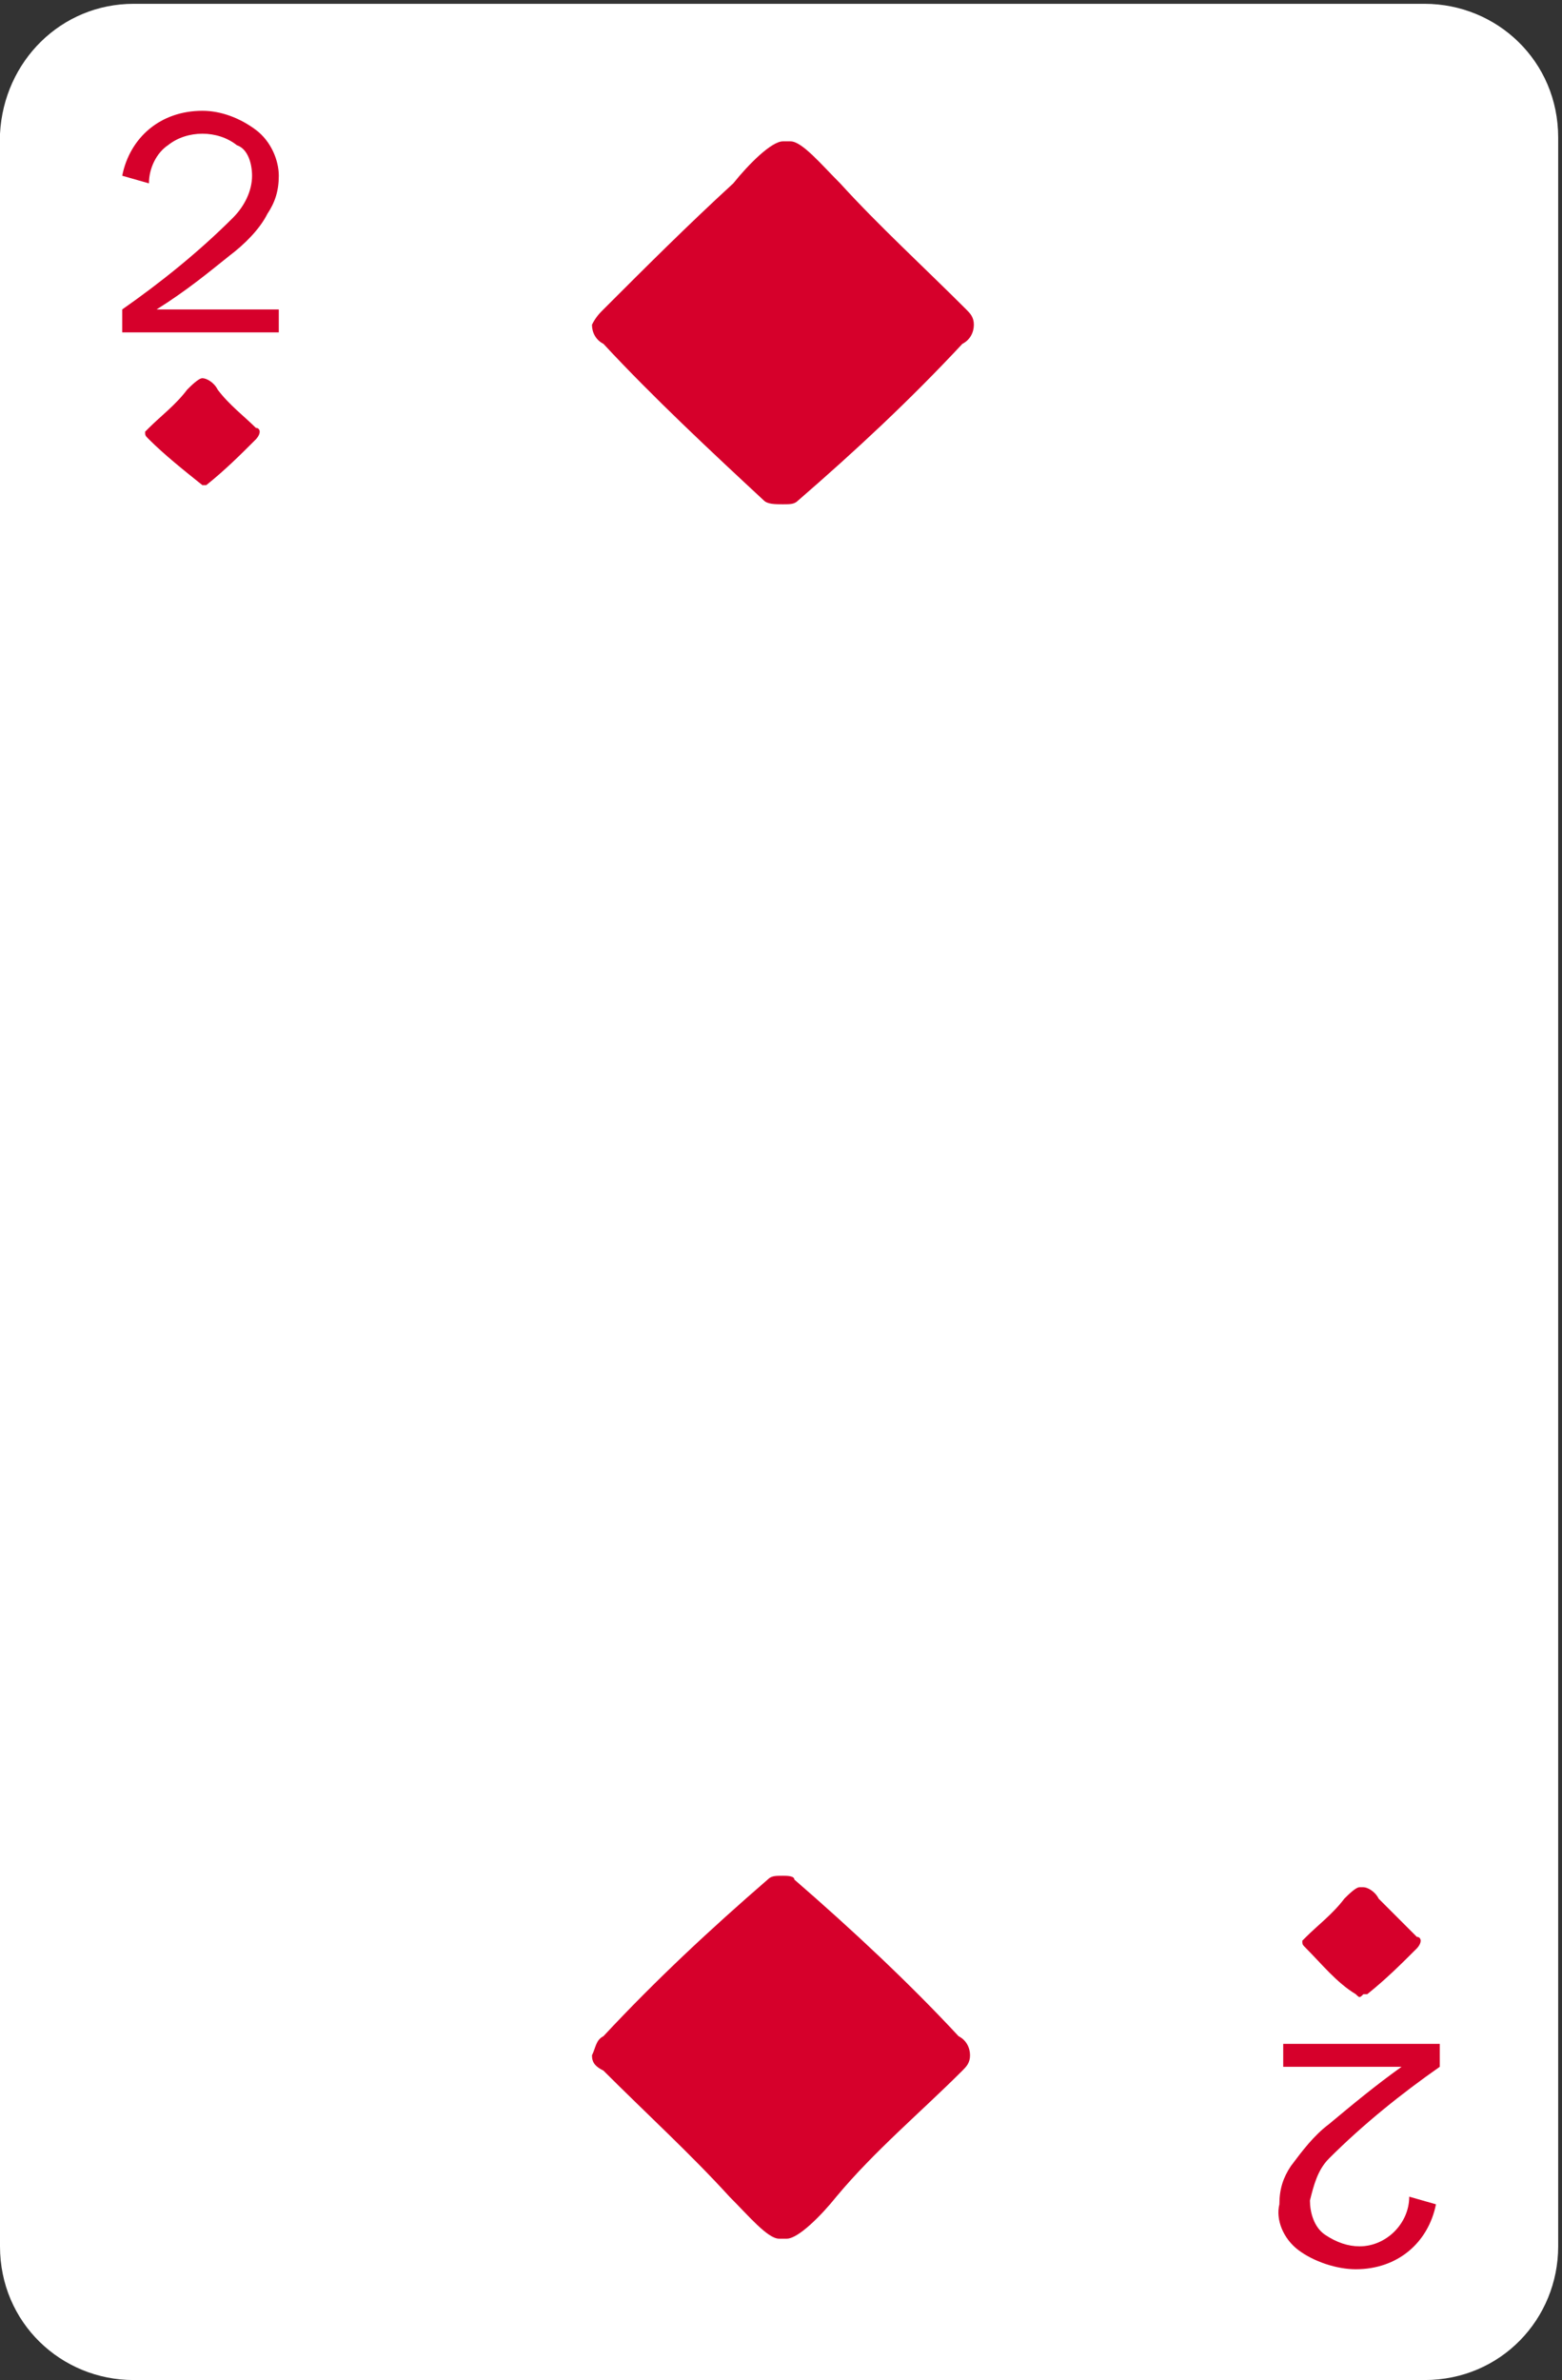 <?xml version="1.0" encoding="utf-8"?>
<!-- Generator: Adobe Illustrator 24.3.0, SVG Export Plug-In . SVG Version: 6.00 Build 0)  -->
<svg version="1.1" id="Layer_1" xmlns="http://www.w3.org/2000/svg" xmlns:xlink="http://www.w3.org/1999/xlink" x="0px" y="0px"
	 viewBox="0 0 40.9 62.3" style="enable-background:new 0 0 40.9 62.3;" xml:space="preserve">
<rect x="0" y="0" width="40.9" height="62.3" fill="#333333" stroke="none"/>
<style type="text/css">
	.st0{fill:#FFFFFF;}
	.st1{fill:#D6002B;}
</style>
<path class="st0" d="M3.5,0.1h33.8c1.9,0,3.5,1.5,3.5,3.5v55.2c0,1.9-1.5,3.5-3.5,3.5H3.5c-1.9,0-3.5-1.5-3.5-3.5V3.5
	C0.1,1.6,1.6,0.1,3.5,0.1z"/>
<path class="st1" d="M5.3,12.7c0,0,0.1,0,0.1,0c0.5-0.4,0.9-0.8,1.3-1.2c0,0,0.1-0.1,0.1-0.2c0,0,0-0.1-0.1-0.1
	c-0.3-0.3-0.7-0.6-1-1C5.6,10,5.4,9.9,5.3,9.9l0,0c-0.1,0-0.3,0.2-0.4,0.3c-0.3,0.4-0.7,0.7-1,1c0,0-0.1,0.1-0.1,0.1
	c0,0.1,0,0.1,0.1,0.2C4.3,11.9,4.8,12.3,5.3,12.7C5.3,12.7,5.3,12.7,5.3,12.7L5.3,12.7z"/>
<path class="st1" d="M35.7,52.2c0,0,0.1,0,0.1,0c0.5-0.4,0.9-0.8,1.3-1.2c0,0,0.1-0.1,0.1-0.2c0,0,0-0.1-0.1-0.1
	c-0.3-0.3-0.7-0.7-1-1c-0.1-0.2-0.3-0.3-0.4-0.3h-0.1c-0.1,0-0.3,0.2-0.4,0.3c-0.3,0.4-0.7,0.7-1,1c0,0-0.1,0.1-0.1,0.1
	c0,0.1,0,0.1,0.1,0.2c0.4,0.4,0.8,0.9,1.3,1.2C35.6,52.3,35.6,52.3,35.7,52.2L35.7,52.2z"/>
<path class="st1" d="M7.3,8.1v0.6H3.2V8.1c1-0.7,2-1.5,2.9-2.4C6.4,5.4,6.6,5,6.6,4.6c0-0.3-0.1-0.7-0.4-0.8c-0.5-0.4-1.3-0.4-1.8,0
	C4.1,4,3.9,4.4,3.9,4.8L3.2,4.6c0.2-1,1-1.7,2.1-1.7c0.5,0,1,0.2,1.4,0.5c0.4,0.3,0.6,0.8,0.6,1.2c0,0.4-0.1,0.7-0.3,1
	C6.8,6,6.4,6.4,6,6.7C5.5,7.1,4.9,7.6,4.1,8.1H7.3z"/>
<path class="st1" d="M33.6,54.1v-0.6h4.1v0.6c-1,0.7-2,1.5-2.9,2.4c-0.3,0.3-0.4,0.7-0.5,1.1c0,0.3,0.1,0.7,0.4,0.9
	c0.3,0.2,0.6,0.3,0.9,0.3c0.7,0,1.3-0.6,1.3-1.3l0.7,0.2c-0.2,1-1,1.7-2.1,1.7c-0.5,0-1.1-0.2-1.5-0.5c-0.4-0.3-0.6-0.8-0.5-1.2
	c0-0.4,0.1-0.7,0.3-1c0.3-0.4,0.6-0.8,1-1.1c0.6-0.5,1.2-1,1.9-1.5L33.6,54.1z"/>
<path class="st1" d="M20.5,13.2c0.2,0,0.3,0,0.4-0.1c1.5-1.3,2.9-2.6,4.3-4.1c0.2-0.1,0.3-0.3,0.3-0.5c0-0.2-0.1-0.3-0.2-0.4
	c-1.1-1.1-2.3-2.2-3.3-3.3c-0.5-0.5-1-1.1-1.3-1.1h-0.2c-0.3,0-0.9,0.6-1.3,1.1C18,5.9,16.9,7,15.8,8.1c-0.1,0.1-0.2,0.2-0.3,0.4
	c0,0.2,0.1,0.4,0.3,0.5c1.3,1.4,2.8,2.8,4.2,4.1C20.1,13.2,20.3,13.2,20.5,13.2L20.5,13.2z"/>
<path class="st1" d="M20.5,49.1c-0.2,0-0.3,0-0.4,0.1c-1.5,1.3-2.9,2.6-4.3,4.1c-0.2,0.1-0.2,0.3-0.3,0.5c0,0.2,0.1,0.3,0.3,0.4
	c1.1,1.1,2.3,2.2,3.3,3.3c0.5,0.5,1,1.1,1.3,1.1h0.2c0.3,0,0.9-0.6,1.3-1.1c1-1.2,2.2-2.2,3.3-3.3c0.1-0.1,0.2-0.2,0.2-0.4
	c0-0.2-0.1-0.4-0.3-0.5c-1.3-1.4-2.8-2.8-4.3-4.1C20.8,49.1,20.6,49.1,20.5,49.1L20.5,49.1z"/>
</svg>

